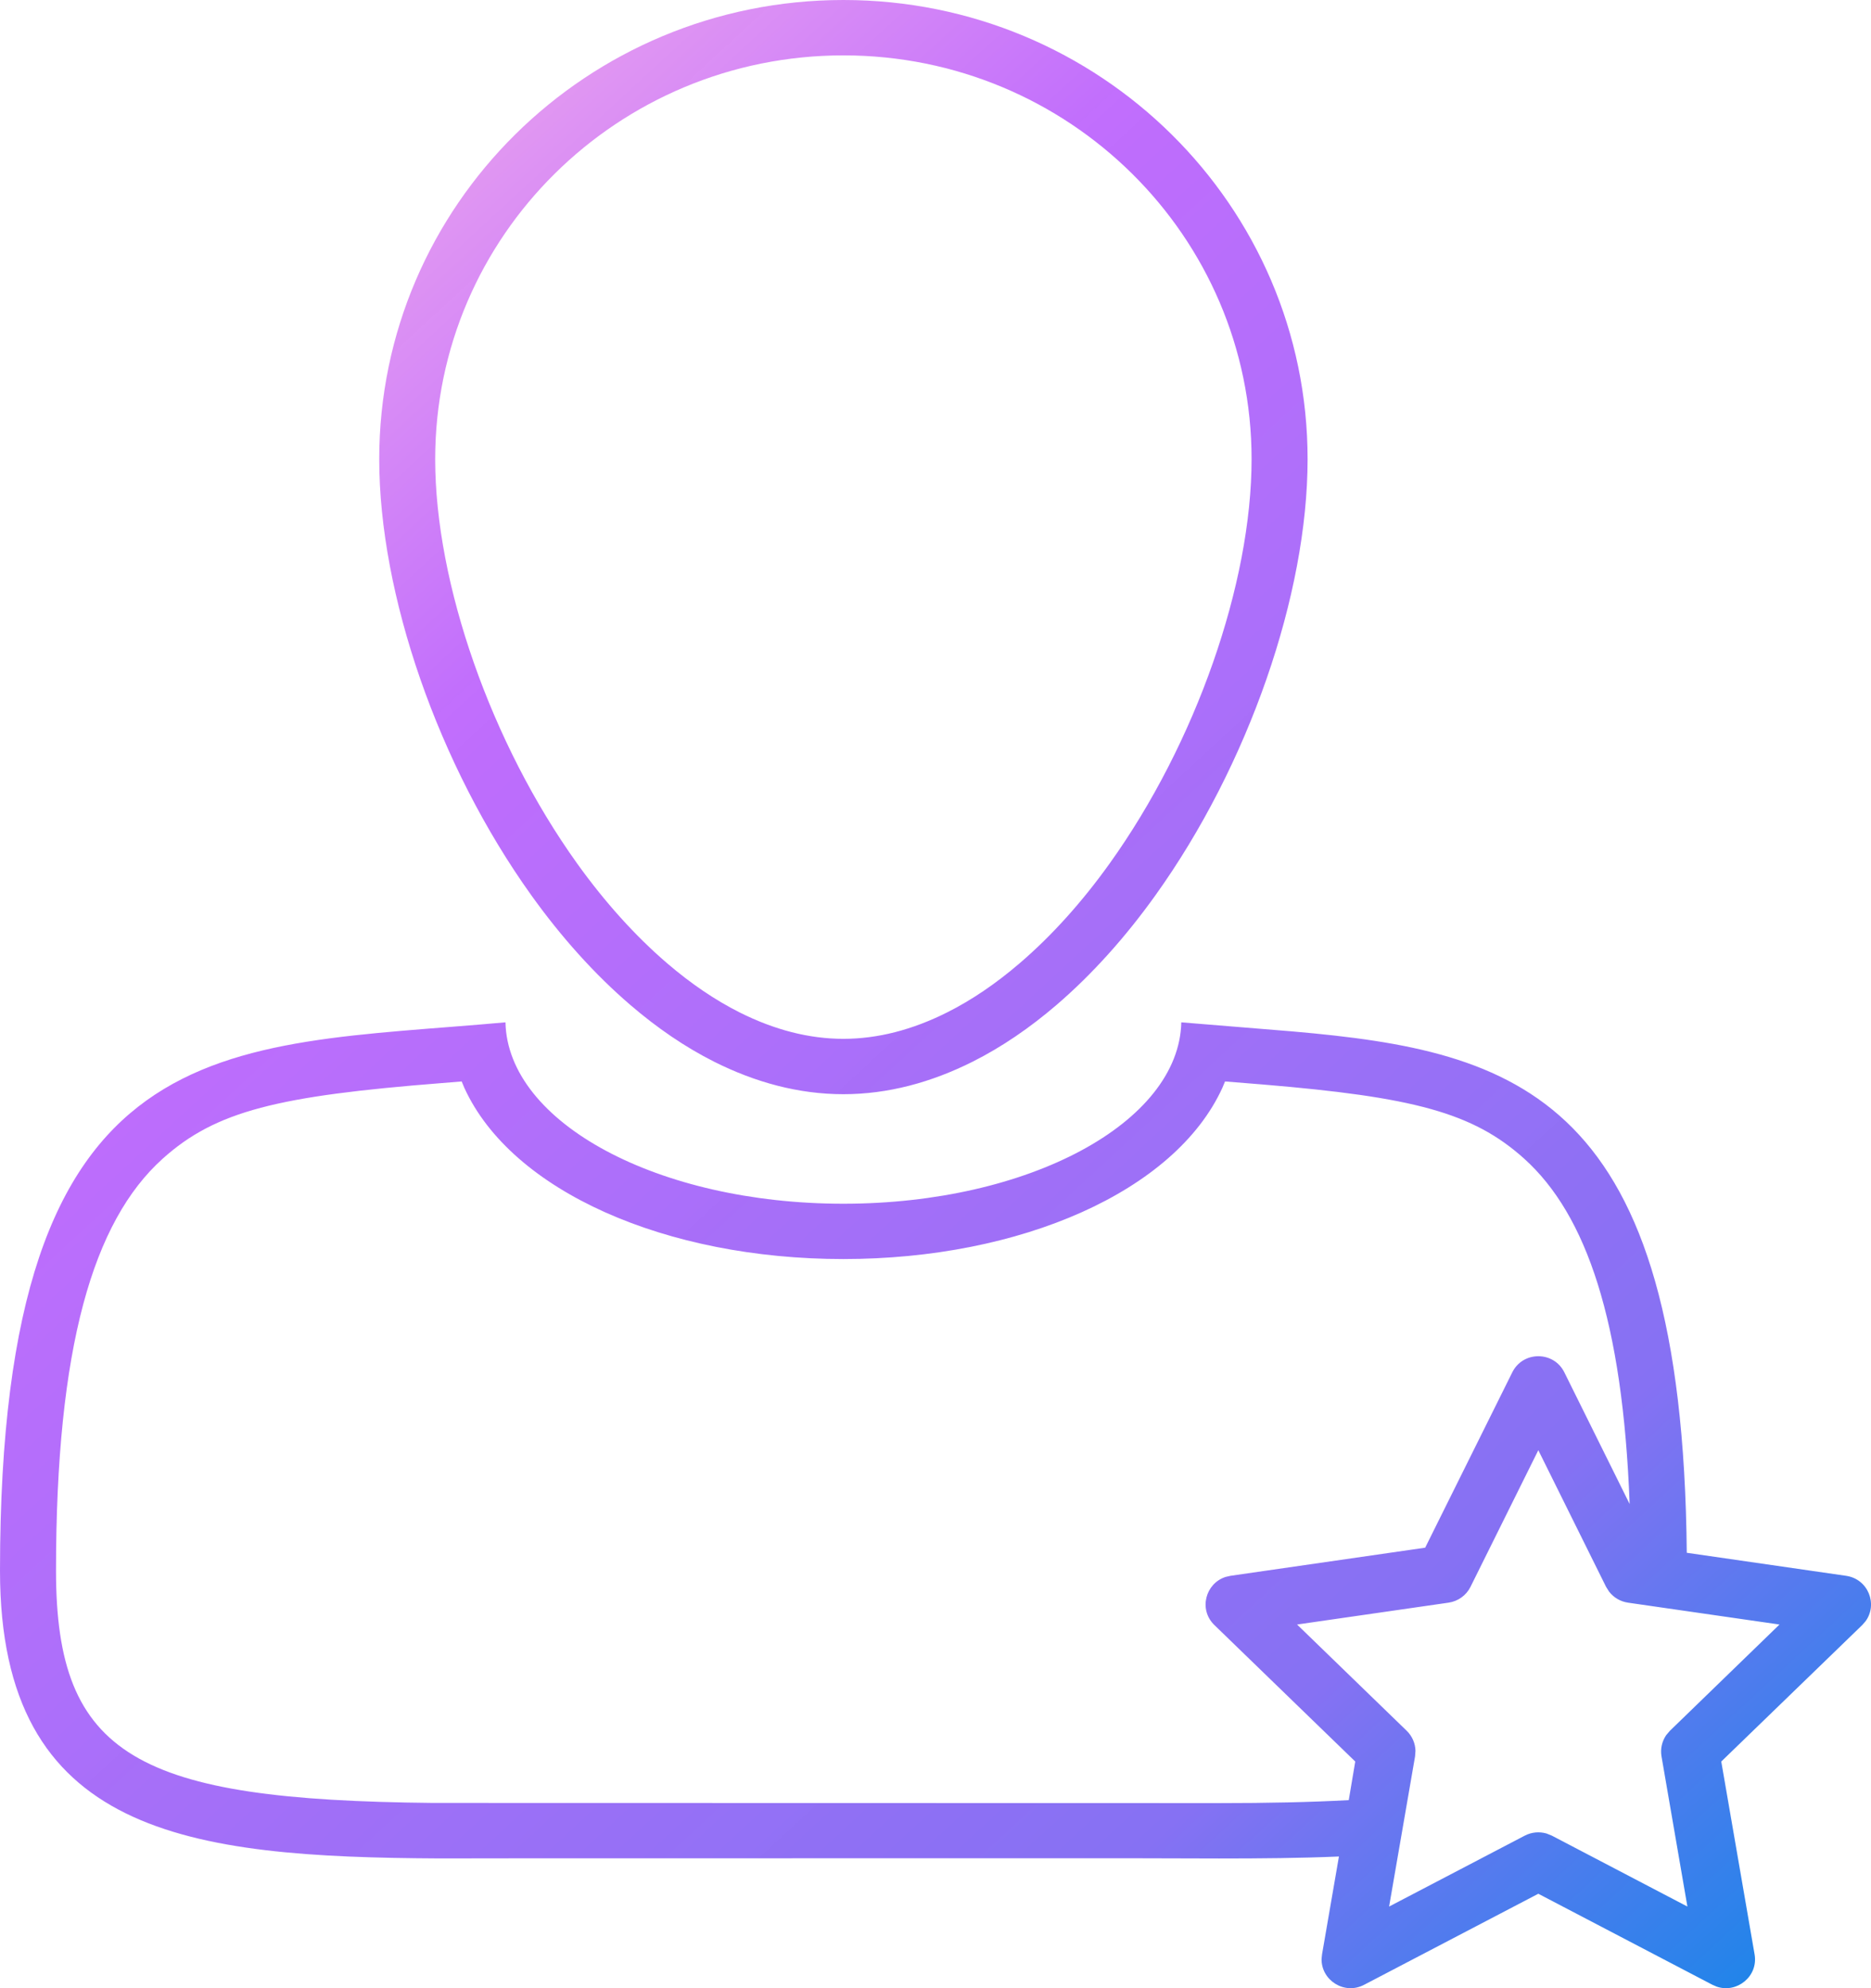 <svg xmlns="http://www.w3.org/2000/svg" width="32" height="34" viewBox="0 0 32 34">
  <defs>
    <linearGradient id="icon-23-9-a" x1="94.291%" x2="5.709%" y1="100%" y2="0%">
      <stop offset="0%" stop-color="#1E85E9"/>
      <stop offset="20.276%" stop-color="#8671F3"/>
      <stop offset="70.727%" stop-color="#C06CFD" stop-opacity=".99"/>
      <stop offset="100%" stop-color="#FFBEE8"/>
    </linearGradient>
  </defs>
  <path fill="url(#icon-23-9-a)" d="M1542.204,3553.483 L1544.114,3553.639 C1547.963,3553.977 1550.777,3554.736 1550.849,3562.554 L1553.574,3562.948 C1553.953,3563.003 1554.12,3563.436 1553.906,3563.726 L1553.906,3563.726 L1553.85,3563.79 L1551.439,3566.124 L1552.009,3569.422 C1552.074,3569.798 1551.707,3570.091 1551.362,3569.974 L1551.362,3569.974 L1551.288,3569.942 L1548.31,3568.385 L1545.331,3569.942 C1544.991,3570.12 1544.598,3569.864 1544.603,3569.501 L1544.603,3569.501 L1544.611,3569.422 L1544.9,3567.748 C1544.248,3567.776 1543.562,3567.782 1542.848,3567.782 L1541.329,3567.778 L1531.007,3567.779 L1529.52,3567.781 C1525.222,3567.759 1522,3567.383 1522,3562.861 C1522,3553.483 1525.797,3553.921 1530.645,3553.483 C1530.683,3555.199 1533.255,3556.585 1536.424,3556.585 C1539.593,3556.585 1542.165,3555.199 1542.204,3553.483 Z M1548.31,3560.8 L1547.15,3563.137 C1547.078,3563.282 1546.938,3563.383 1546.776,3563.407 L1546.776,3563.407 L1544.184,3563.781 L1546.06,3565.599 C1546.153,3565.69 1546.206,3565.813 1546.209,3565.94 L1546.209,3565.94 L1546.202,3566.036 L1545.758,3568.604 L1548.079,3567.391 C1548.194,3567.331 1548.328,3567.319 1548.451,3567.355 L1548.451,3567.355 L1548.541,3567.391 L1550.86,3568.604 L1550.417,3566.036 C1550.395,3565.908 1550.425,3565.778 1550.497,3565.673 L1550.497,3565.673 L1550.56,3565.599 L1552.435,3563.781 L1549.843,3563.407 C1549.714,3563.388 1549.599,3563.32 1549.521,3563.219 L1549.521,3563.219 L1549.469,3563.137 L1548.31,3560.8 Z M1542.952,3554.494 L1542.906,3554.604 C1542.095,3556.377 1539.453,3557.531 1536.424,3557.531 C1533.395,3557.531 1530.753,3556.377 1529.942,3554.604 L1529.896,3554.494 L1529.552,3554.522 C1526.761,3554.742 1525.692,3554.995 1524.78,3555.817 C1523.59,3556.889 1522.958,3559.039 1522.958,3562.861 C1522.958,3566.039 1524.349,3566.782 1529.402,3566.832 L1542.848,3566.835 C1543.675,3566.835 1544.412,3566.82 1545.068,3566.784 L1545.179,3566.124 L1542.77,3563.79 C1542.496,3563.525 1542.617,3563.077 1542.962,3562.967 L1542.962,3562.967 L1543.045,3562.948 L1546.375,3562.467 L1547.865,3559.468 C1548.047,3559.101 1548.573,3559.101 1548.755,3559.468 L1548.755,3559.468 L1549.872,3561.72 C1549.755,3558.602 1549.136,3556.776 1548.069,3555.815 C1547.19,3555.024 1546.166,3554.76 1543.597,3554.546 L1542.952,3554.494 Z M1536.425,3536 C1540.81,3536 1544.365,3539.516 1544.364,3543.853 C1544.364,3546.158 1543.359,3549.082 1541.759,3551.314 C1541.251,3552.023 1540.683,3552.659 1540.068,3553.187 C1539.613,3553.577 1539.135,3553.905 1538.635,3554.156 C1537.933,3554.508 1537.191,3554.712 1536.424,3554.712 C1535.658,3554.712 1534.918,3554.509 1534.217,3554.158 C1533.716,3553.906 1533.236,3553.577 1532.781,3553.186 C1532.167,3552.659 1531.598,3552.023 1531.09,3551.314 C1529.49,3549.082 1528.486,3546.159 1528.486,3543.853 C1528.486,3539.516 1532.04,3536 1536.425,3536 Z M1536.425,3536.947 C1532.569,3536.947 1529.443,3540.039 1529.443,3543.853 C1529.443,3545.971 1530.393,3548.704 1531.871,3550.767 C1532.345,3551.428 1532.864,3552.004 1533.409,3552.472 C1533.815,3552.82 1534.231,3553.103 1534.651,3553.314 C1535.248,3553.613 1535.839,3553.765 1536.424,3553.765 C1537.009,3553.765 1537.602,3553.613 1538.201,3553.312 C1538.618,3553.103 1539.033,3552.821 1539.44,3552.472 C1539.985,3552.005 1540.504,3551.429 1540.978,3550.767 C1542.456,3548.704 1543.406,3545.971 1543.406,3543.853 C1543.407,3540.039 1540.281,3536.947 1536.425,3536.947 Z" transform="translate(-1522 -3536)"/>
</svg>
